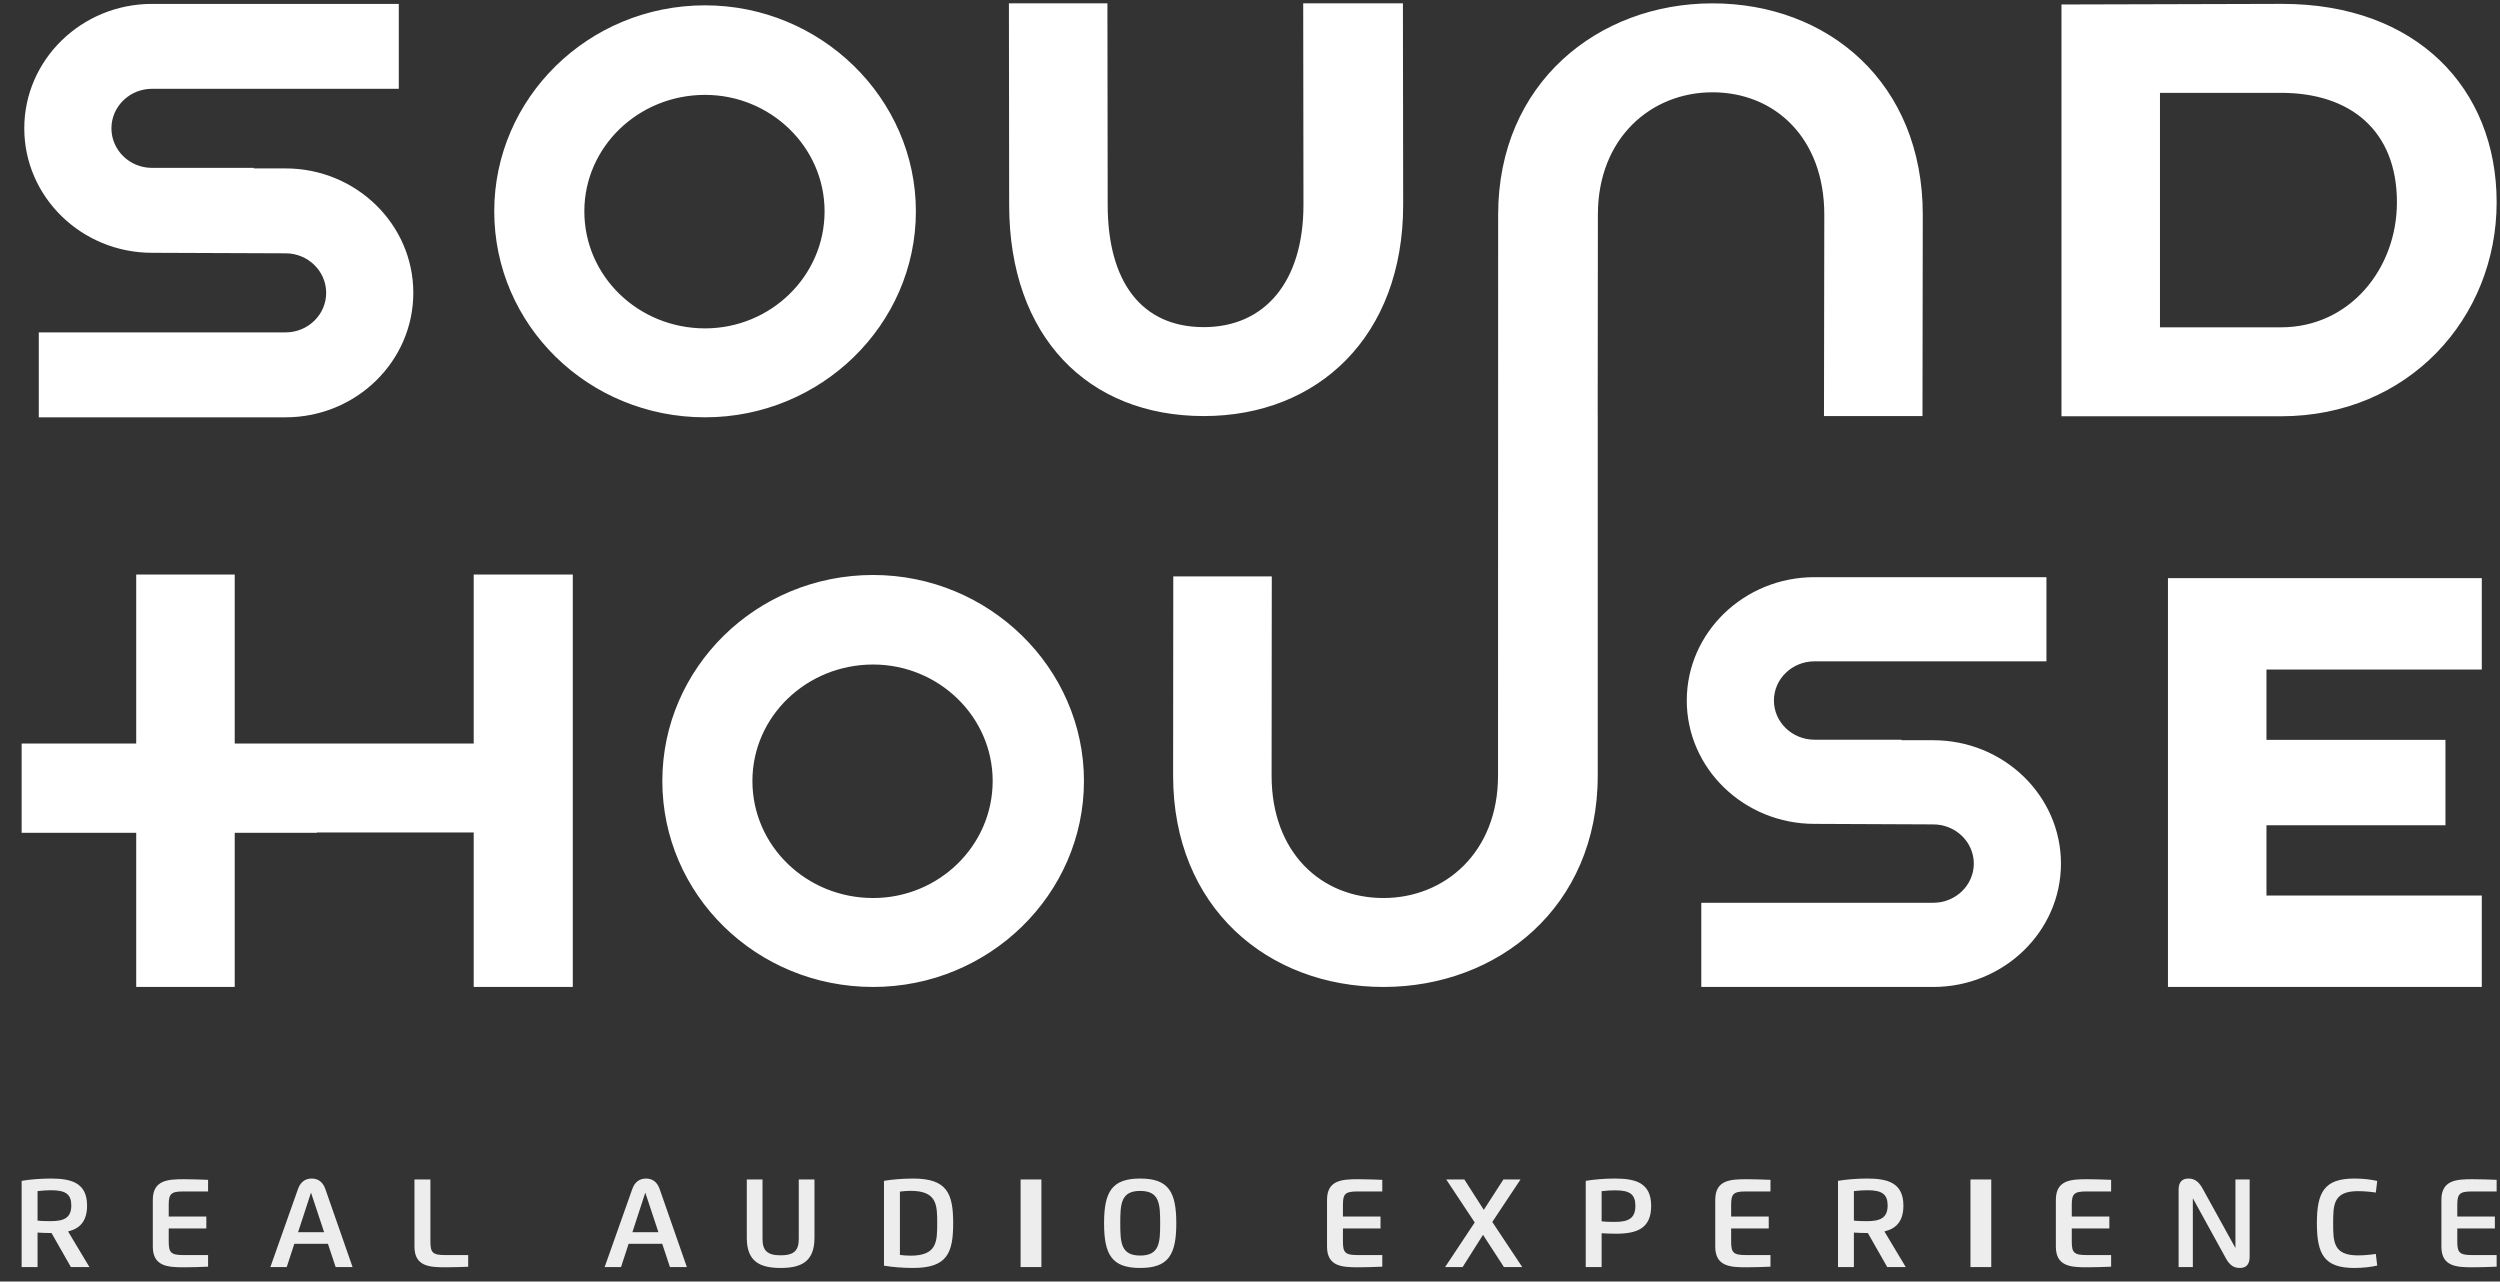 <?xml version="1.0" encoding="utf-8" ?>
<svg xmlns="http://www.w3.org/2000/svg" xmlns:xlink="http://www.w3.org/1999/xlink" width="119" height="61">
	<rect width="100%" height="100%" fill="#333333" stroke="none"/>
	<defs>
		<clipPath id="clip_0">
			<rect x="-44.51" y="-39.44" width="1267.2" height="792" clip-rule="evenodd"/>
		</clipPath>
	</defs>
	<g clip-path="url(#clip_0)">
		<path fill="rgb(255,255,255)" stroke="none" transform="matrix(0.99 0 0 0.99 1.03 0.16)" d="M61.631 9.686L61.619 0L66.413 0L66.425 9.686C66.425 16.017 62.325 19.843 56.838 19.843C51.264 19.843 47.481 16.017 47.481 9.686L47.469 0L52.205 0L52.218 9.686C52.218 13.372 53.834 15.567 56.838 15.567C59.783 15.567 61.631 13.372 61.631 9.686ZM70.986 37.135L70.992 10.157C70.992 3.826 75.807 0 81.294 0C86.867 0 91.408 3.826 91.408 10.157L91.394 19.843L86.658 19.843L86.673 10.157C86.673 6.471 84.297 4.276 81.294 4.276C78.348 4.276 75.787 6.471 75.787 10.157L75.778 19.745L75.78 19.745L75.78 37.135C75.78 43.465 70.965 47.292 65.478 47.292C59.905 47.292 55.364 43.465 55.364 37.135L55.372 27.553L60.108 27.553L60.099 37.135C60.099 40.821 62.475 43.016 65.478 43.016C68.424 43.016 70.986 40.821 70.986 37.135ZM108.633 0.025L98.077 0.054L98.077 19.854L108.633 19.853C114.755 19.853 119 15.134 119 9.563C119 4.067 115.128 0.025 108.699 0.025L108.633 0.025ZM6.268 0.026C2.882 0.026 0.127 2.71 0.127 6.009C0.127 9.308 2.882 11.993 6.268 11.993L12.691 12.018C13.766 12.018 14.642 12.871 14.642 13.919C14.642 14.968 13.766 15.82 12.691 15.82L0.825 15.82L0.825 19.903L12.691 19.903C16.078 19.903 18.832 17.218 18.832 13.919C18.832 10.62 16.078 7.936 12.691 7.936L11.166 7.936L11.166 7.91L6.268 7.91C5.192 7.91 4.317 7.058 4.317 6.009C4.317 4.961 5.192 4.108 6.268 4.108L18.134 4.108L18.134 0.026L6.268 0.026ZM32.859 19.903C27.229 19.903 22.723 15.457 22.723 9.999C22.723 4.569 27.229 0.095 32.859 0.095C38.433 0.095 42.996 4.569 42.996 9.999C42.996 15.457 38.433 19.903 32.859 19.903ZM108.633 4.302L102.813 4.303L102.813 15.577L108.633 15.576C111.926 15.576 114.206 12.771 114.206 9.563C114.206 6.131 111.983 4.302 108.633 4.302ZM27.055 9.999C27.055 6.904 29.654 4.4 32.859 4.4C36.007 4.4 38.606 6.904 38.606 9.999C38.606 13.122 36.007 15.627 32.859 15.627C29.654 15.627 27.055 13.122 27.055 9.999ZM21.736 35.587L21.736 27.464L26.5 27.464L26.5 47.292L21.736 47.292L21.736 39.864L14.198 39.864L14.198 39.879L10.245 39.879L10.245 47.292L5.509 47.292L5.509 39.879L0 39.879L0 35.587L5.509 35.587L5.509 27.464L10.245 27.464L10.245 35.587L21.736 35.587ZM30.805 37.388C30.805 42.846 35.31 47.292 40.941 47.292C46.514 47.292 51.077 42.846 51.077 37.388C51.077 31.957 46.514 27.484 40.941 27.484C35.31 27.484 30.805 31.957 30.805 37.388ZM86.202 27.589C82.816 27.589 80.061 30.25 80.061 33.52C80.061 36.791 82.816 39.451 86.202 39.451L91.911 39.476C92.987 39.476 93.862 40.321 93.862 41.361C93.862 42.4 92.987 43.245 91.911 43.245L80.759 43.245L80.759 47.292L91.911 47.292C95.297 47.292 98.052 44.631 98.052 41.361C98.052 38.09 95.297 35.429 91.911 35.429L90.386 35.429L90.386 35.404L86.202 35.404C85.126 35.404 84.251 34.559 84.251 33.52C84.251 32.481 85.126 31.636 86.202 31.636L97.354 31.636L97.354 27.589L86.202 27.589ZM103.197 47.292L103.197 27.637L118.286 27.637L118.286 32.031L107.933 32.031L107.933 35.413L116.539 35.413L116.539 39.517L107.933 39.517L107.933 42.898L118.286 42.898L118.286 47.292L103.197 47.292ZM40.941 31.789C37.735 31.789 35.136 34.293 35.136 37.388C35.136 40.512 37.735 43.016 40.941 43.016C44.088 43.016 46.688 40.512 46.688 37.388C46.688 34.293 44.088 31.789 40.941 31.789Z" fill-rule="evenodd"/>
	</g>
	<defs>
		<clipPath id="clip_1">
			<rect x="-44.51" y="-39.44" width="1267.2" height="792" clip-rule="evenodd"/>
		</clipPath>
	</defs>
	<g clip-path="url(#clip_1)">
		<path fill="rgb(237,237,237)" stroke="none" transform="matrix(0.99 0 0 0.99 1.03 56.099)" d="M0 4.256L0.765 4.256L0.765 2.598C0.959 2.609 1.214 2.62 1.437 2.62L2.369 4.256L3.259 4.256L2.233 2.543C2.788 2.408 3.146 2.066 3.146 1.298C3.146 0.181 2.354 0 1.401 0C0.893 0 0.363 0.047 0 0.11L0 4.256ZM11.959 4.255L13.288 0.502C13.41 0.157 13.642 0 13.947 0C14.248 0 14.482 0.157 14.602 0.502L15.911 4.255L15.098 4.255L14.726 3.136L13.111 3.136L12.746 4.255L11.959 4.255ZM29.361 0.502L28.032 4.255L28.819 4.255L29.185 3.136L30.8 3.136L31.17 4.255L31.984 4.255L30.675 0.502C30.555 0.157 30.321 0 30.02 0C29.716 0 29.484 0.157 29.361 0.502ZM41.462 0.11C41.826 0.047 42.355 0 42.863 0C44.499 0 44.789 0.718 44.789 2.149C44.789 3.581 44.499 4.299 42.863 4.299C42.355 4.299 41.826 4.252 41.462 4.189L41.462 0.11ZM52.044 2.149C52.044 3.675 52.429 4.299 53.781 4.299C55.133 4.299 55.517 3.675 55.517 2.149C55.517 0.624 55.133 0 53.781 0C52.429 0 52.044 0.624 52.044 2.149ZM75.203 4.256L75.967 4.256L75.967 2.63C76.167 2.641 76.43 2.652 76.654 2.652C77.648 2.652 78.349 2.413 78.349 1.314C78.349 0.184 77.569 0 76.603 0C76.095 0 75.566 0.047 75.203 0.11L75.203 4.256ZM88.096 4.256L87.332 4.256L87.332 0.11C87.695 0.047 88.224 0 88.732 0C89.684 0 90.477 0.181 90.477 1.298C90.477 2.066 90.12 2.408 89.564 2.543L90.59 4.256L89.7 4.256L88.768 2.62C88.546 2.62 88.29 2.609 88.096 2.598L88.096 4.256ZM104.856 0.47C104.665 0.124 104.451 0 104.18 0C103.888 0 103.709 0.159 103.709 0.533L103.709 4.256L104.393 4.256L104.393 0.947L105.976 3.825C106.168 4.174 106.367 4.299 106.653 4.299C106.951 4.299 107.124 4.138 107.124 3.764L107.124 0.043L106.441 0.043L106.441 3.341L104.856 0.47ZM112.157 0C112.592 0 112.976 0.049 113.258 0.115L113.191 0.674C112.918 0.633 112.625 0.606 112.328 0.606C111.15 0.606 111.14 1.26 111.14 2.149C111.14 3.042 111.15 3.694 112.328 3.694C112.625 3.694 112.918 3.666 113.191 3.624L113.258 4.183C112.976 4.25 112.592 4.299 112.157 4.299C110.713 4.299 110.357 3.644 110.357 2.149C110.357 0.652 110.715 0 112.157 0ZM8.964 0.061L8.964 0.62L7.787 0.62C7.176 0.62 7.072 0.737 7.072 1.273L7.072 1.826L8.88 1.826L8.88 2.399L7.072 2.399L7.072 3.026C7.072 3.561 7.176 3.679 7.787 3.679L8.964 3.679L8.964 4.237C8.644 4.252 8.114 4.267 7.806 4.267C7.029 4.267 6.307 4.227 6.307 3.272L6.307 1.026C6.307 0.072 7.029 0.032 7.806 0.032C8.114 0.032 8.644 0.047 8.964 0.061ZM65.421 0.061L65.421 0.62L64.244 0.62C63.632 0.62 63.529 0.737 63.529 1.273L63.529 1.826L65.336 1.826L65.336 2.399L63.529 2.399L63.529 3.026C63.529 3.561 63.632 3.679 64.244 3.679L65.421 3.679L65.421 4.237C65.1 4.252 64.57 4.267 64.263 4.267C63.486 4.267 62.764 4.227 62.764 3.272L62.764 1.026C62.764 0.072 63.486 0.032 64.263 0.032C64.57 0.032 65.1 0.047 65.421 0.061ZM84.086 0.061L84.086 0.62L82.91 0.62C82.298 0.62 82.194 0.737 82.194 1.273L82.194 1.826L84.002 1.826L84.002 2.399L82.194 2.399L82.194 3.026C82.194 3.561 82.298 3.679 82.91 3.679L84.086 3.679L84.086 4.237C83.766 4.252 83.236 4.267 82.929 4.267C82.151 4.267 81.43 4.227 81.43 3.272L81.43 1.026C81.43 0.072 82.151 0.032 82.929 0.032C83.236 0.032 83.766 0.047 84.086 0.061ZM100.464 0.061L100.464 0.62L99.288 0.62C98.676 0.62 98.572 0.737 98.572 1.273L98.572 1.826L100.379 1.826L100.379 2.399L98.572 2.399L98.572 3.026C98.572 3.561 98.676 3.679 99.288 3.679L100.464 3.679L100.464 4.237C100.144 4.252 99.613 4.267 99.306 4.267C98.529 4.267 97.807 4.227 97.807 3.272L97.807 1.026C97.807 0.072 98.529 0.032 99.306 0.032C99.613 0.032 100.144 0.047 100.464 0.061ZM119 0.061L119 0.62L117.823 0.62C117.211 0.62 117.108 0.737 117.108 1.273L117.108 1.826L118.915 1.826L118.915 2.399L117.108 2.399L117.108 3.026C117.108 3.561 117.211 3.679 117.823 3.679L119 3.679L119 4.237C118.68 4.252 118.148 4.267 117.842 4.267C117.064 4.267 116.344 4.227 116.344 3.272L116.344 1.026C116.344 0.072 117.064 0.032 117.842 0.032C118.148 0.032 118.68 0.047 119 0.061ZM19.654 0.043L18.887 0.043L18.887 3.272C18.887 4.226 19.609 4.267 20.386 4.267C20.671 4.267 21.146 4.253 21.47 4.241L21.47 3.679L20.369 3.679C19.757 3.679 19.654 3.561 19.654 3.026L19.654 0.043ZM48.031 4.255L49.031 4.255L49.031 0.043L48.031 0.043L48.031 4.255ZM93.701 4.255L94.701 4.255L94.701 0.043L93.701 0.043L93.701 4.255ZM34.866 0.043L35.622 0.043L35.622 2.903C35.622 3.462 35.853 3.691 36.493 3.691C37.134 3.691 37.365 3.462 37.365 2.903L37.365 0.043L38.12 0.043L38.12 2.856C38.12 3.999 37.478 4.299 36.493 4.299C35.509 4.299 34.866 3.999 34.866 2.856L34.866 0.043ZM70.71 2.088L72.068 0.043L71.245 0.043L70.302 1.506L69.366 0.043L68.495 0.043L69.865 2.111L68.442 4.255L69.284 4.255L70.264 2.706L71.27 4.255L72.151 4.255L70.71 2.088ZM0.765 2.021C0.976 2.046 1.186 2.048 1.401 2.048C2.02 2.048 2.388 1.898 2.388 1.296C2.388 0.768 2.133 0.562 1.423 0.562C1.216 0.562 0.977 0.576 0.765 0.604L0.765 2.021ZM88.732 2.048C88.517 2.048 88.306 2.046 88.096 2.021L88.096 0.604C88.309 0.576 88.548 0.562 88.755 0.562C89.465 0.562 89.719 0.768 89.719 1.296C89.719 1.898 89.352 2.048 88.732 2.048ZM75.967 2.057C76.178 2.082 76.388 2.084 76.603 2.084C77.236 2.084 77.59 1.929 77.59 1.314C77.59 0.777 77.348 0.566 76.626 0.566C76.419 0.566 76.18 0.58 75.967 0.607L75.967 2.057ZM42.739 3.708C42.539 3.708 42.366 3.69 42.228 3.672L42.228 0.628C42.366 0.61 42.539 0.591 42.739 0.591C44.011 0.591 44.021 1.265 44.021 2.149C44.021 3.034 44.011 3.708 42.739 3.708ZM53.781 3.702C54.715 3.702 54.741 3.07 54.741 2.149C54.741 1.229 54.715 0.594 53.781 0.594C52.848 0.594 52.823 1.229 52.823 2.149C52.823 3.07 52.848 3.702 53.781 3.702ZM13.913 0.676L14.544 2.581L13.291 2.581L13.913 0.676ZM30.617 2.581L29.986 0.676L29.365 2.581L30.617 2.581Z" fill-rule="evenodd"/>
	</g>
</svg>
